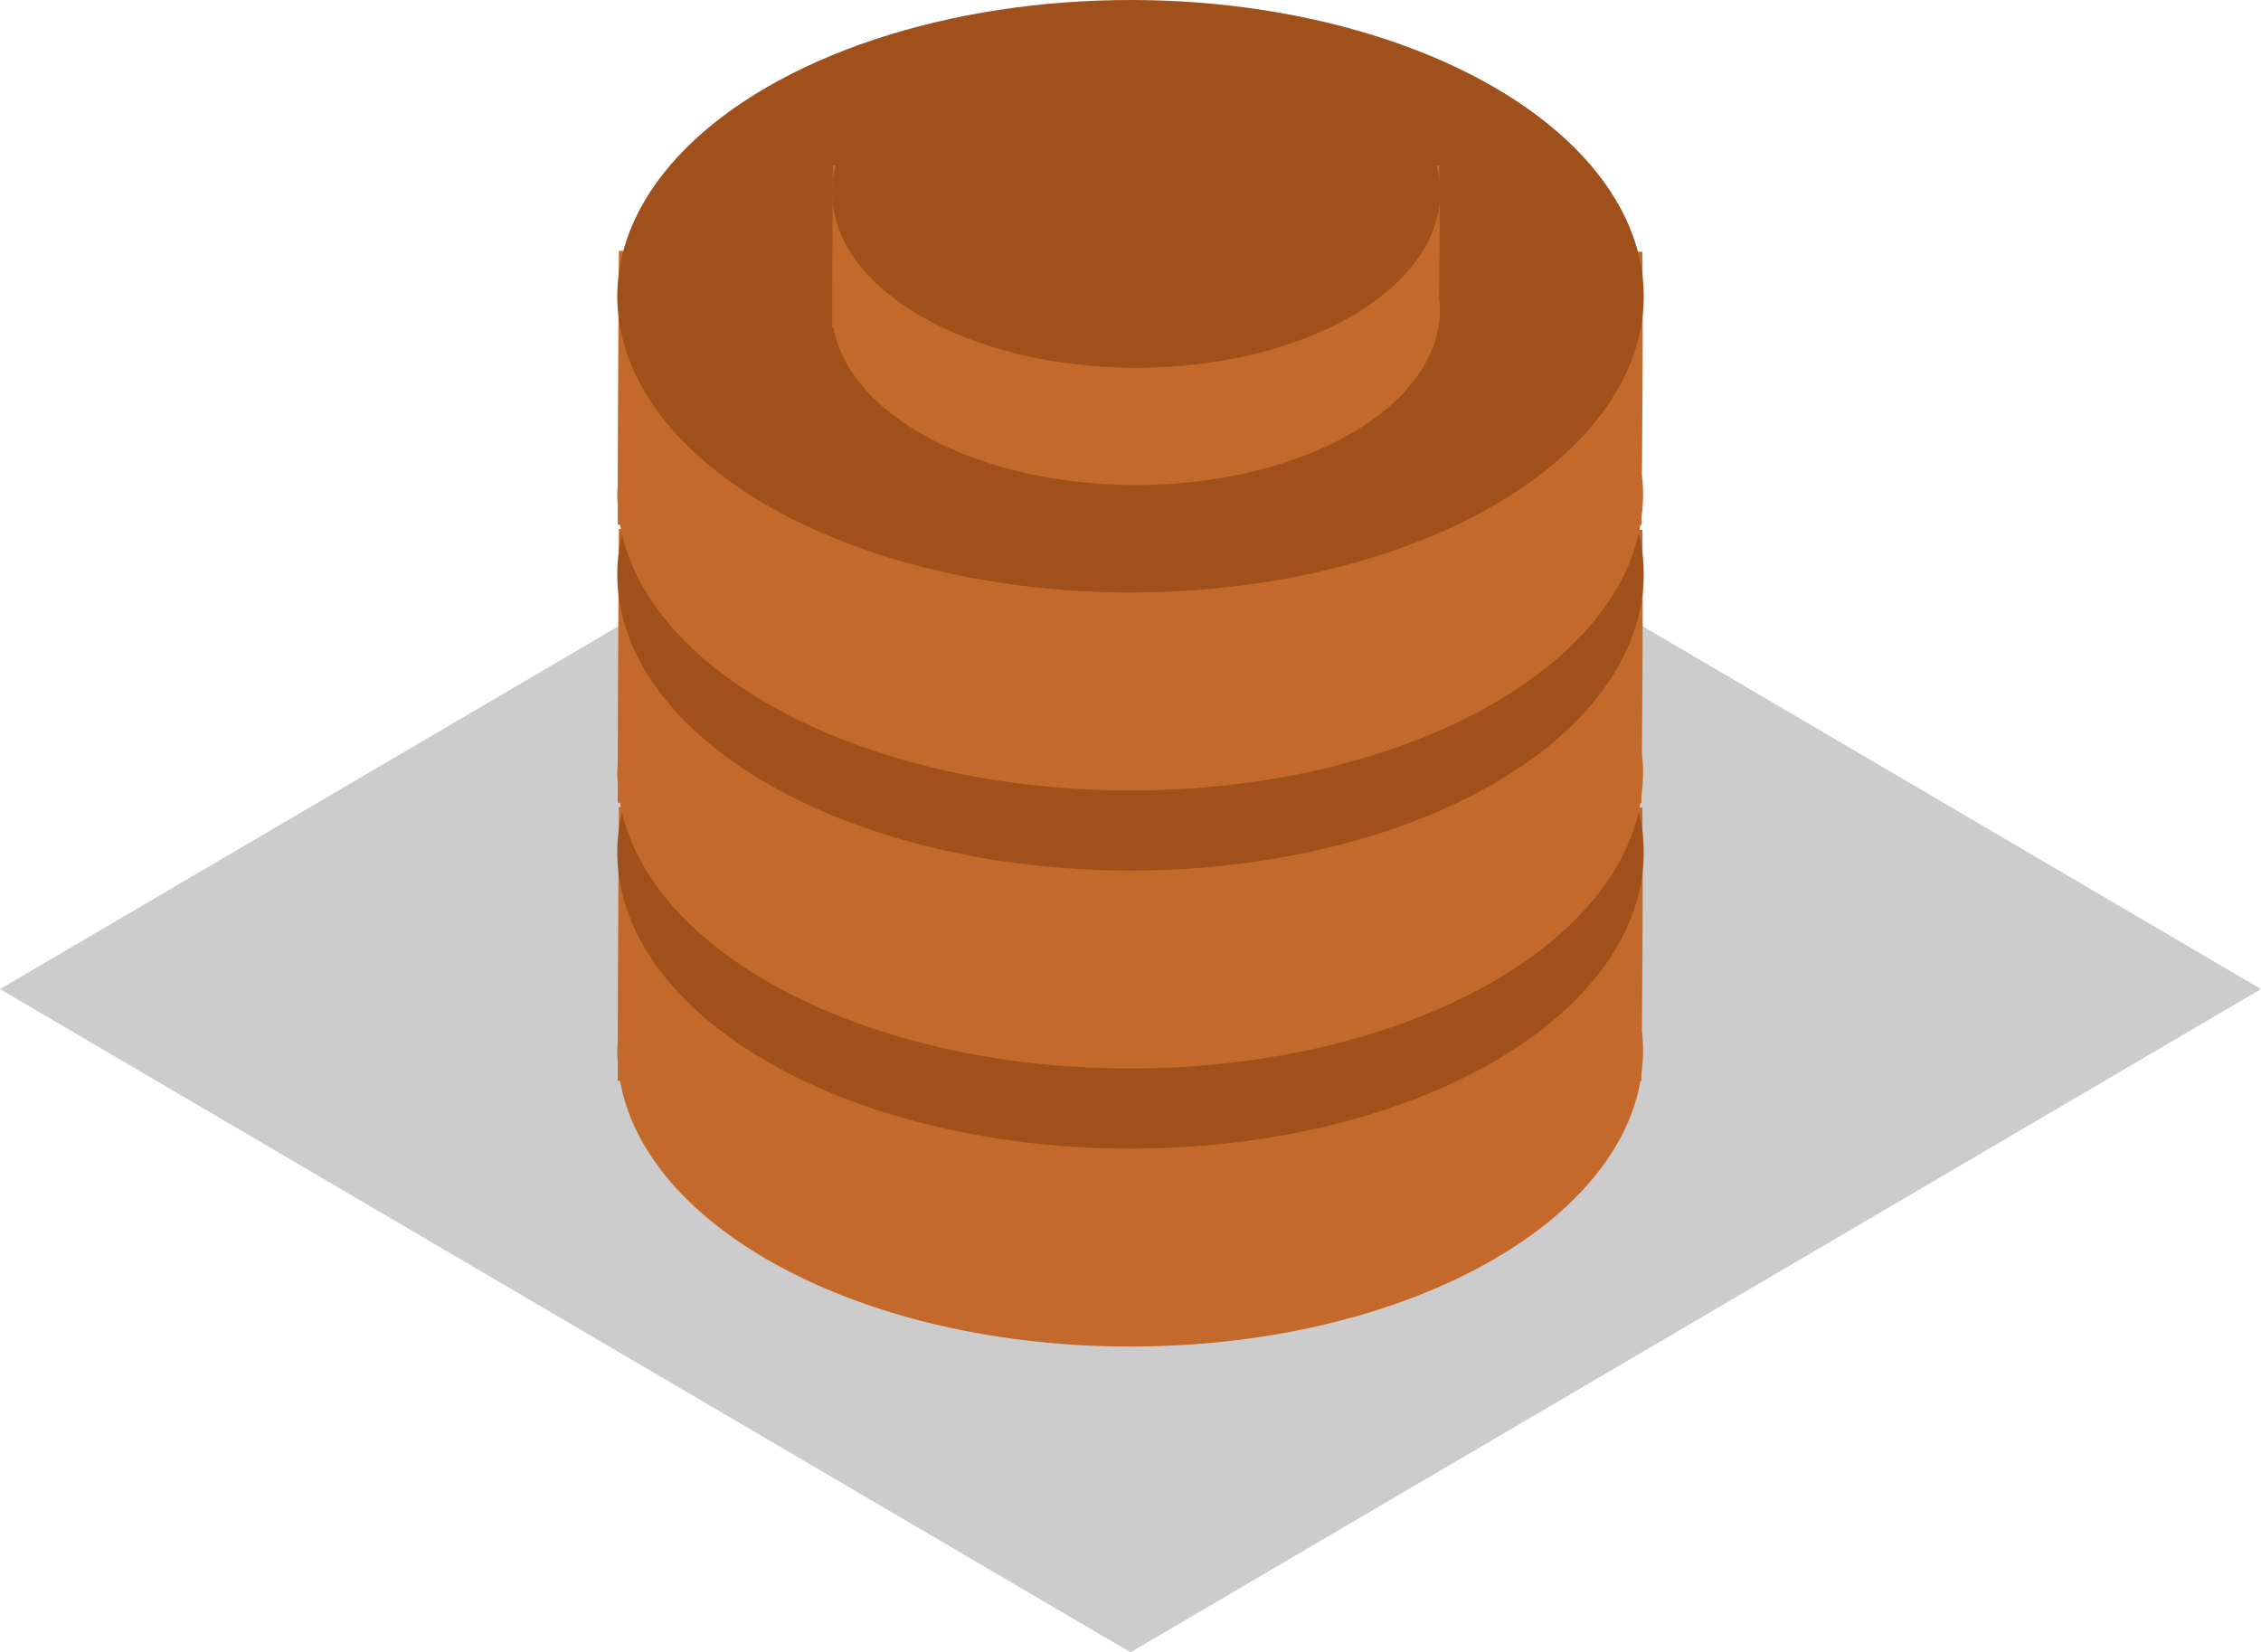 <svg xmlns="http://www.w3.org/2000/svg" viewBox="0 0 301.34 220.26"><defs><style>.a{fill:#ccc;}.b{fill:#c4692c;}.c{fill:#a0501a;}</style></defs><title>Asset 175</title><polygon class="a" points="150.67 43.43 0 131.85 150.67 220.26 301.34 131.85 150.67 43.43"/><path class="b" d="M82.48,107.58s-.12,18.11-.15,31c0,.47-.06,1-.06,1.43s0,.88.06,1.31c0,1,0,1.9,0,2.76h.31c3.53,19.9,32.64,35.42,68,35.42s64.51-15.52,68-35.42h.13s0-.36,0-1a23.8,23.8,0,0,0,.22-3.05,22.54,22.54,0,0,0-.16-2.6c.07-7.79.16-20.77.06-29.79"/><ellipse class="c" cx="150.67" cy="113.63" rx="68.4" ry="39.49"/><path class="b" d="M82.48,70.51s-.12,18.11-.15,31c0,.47-.06,1-.06,1.43s0,.87.06,1.31c0,1,0,1.9,0,2.76h.31c3.53,19.9,32.64,35.42,68,35.42s64.51-15.52,68-35.42h.13s0-.36,0-1a23.8,23.8,0,0,0,.22-3,22.4,22.4,0,0,0-.16-2.6c.07-7.79.16-20.77.06-29.79"/><ellipse class="c" cx="150.67" cy="76.56" rx="68.4" ry="39.49"/><path class="b" d="M82.48,33.44s-.12,18.11-.15,31c0,.48-.06,1-.06,1.44s0,.87.06,1.31c0,1,0,1.9,0,2.76h.31c3.53,19.9,32.64,35.42,68,35.42s64.51-15.52,68-35.42h.13s0-.36,0-1a23.8,23.8,0,0,0,.22-3,22.4,22.4,0,0,0-.16-2.6c.07-7.79.16-20.77.06-29.79"/><ellipse class="c" cx="150.67" cy="39.49" rx="68.4" ry="39.49"/><path class="b" d="M111,22.06s-.07,10.72-.09,18.33c0,.28,0,.57,0,.85s0,.52,0,.78v1.63h.18c2.09,11.79,19.34,21,40.31,21s38.21-9.2,40.31-21h.07s0-.21,0-.6a13.65,13.65,0,0,0,.13-1.81,13.13,13.13,0,0,0-.1-1.54c.05-4.62.1-12.3,0-17.64"/><ellipse class="c" cx="151.43" cy="25.64" rx="40.52" ry="23.39"/></svg>